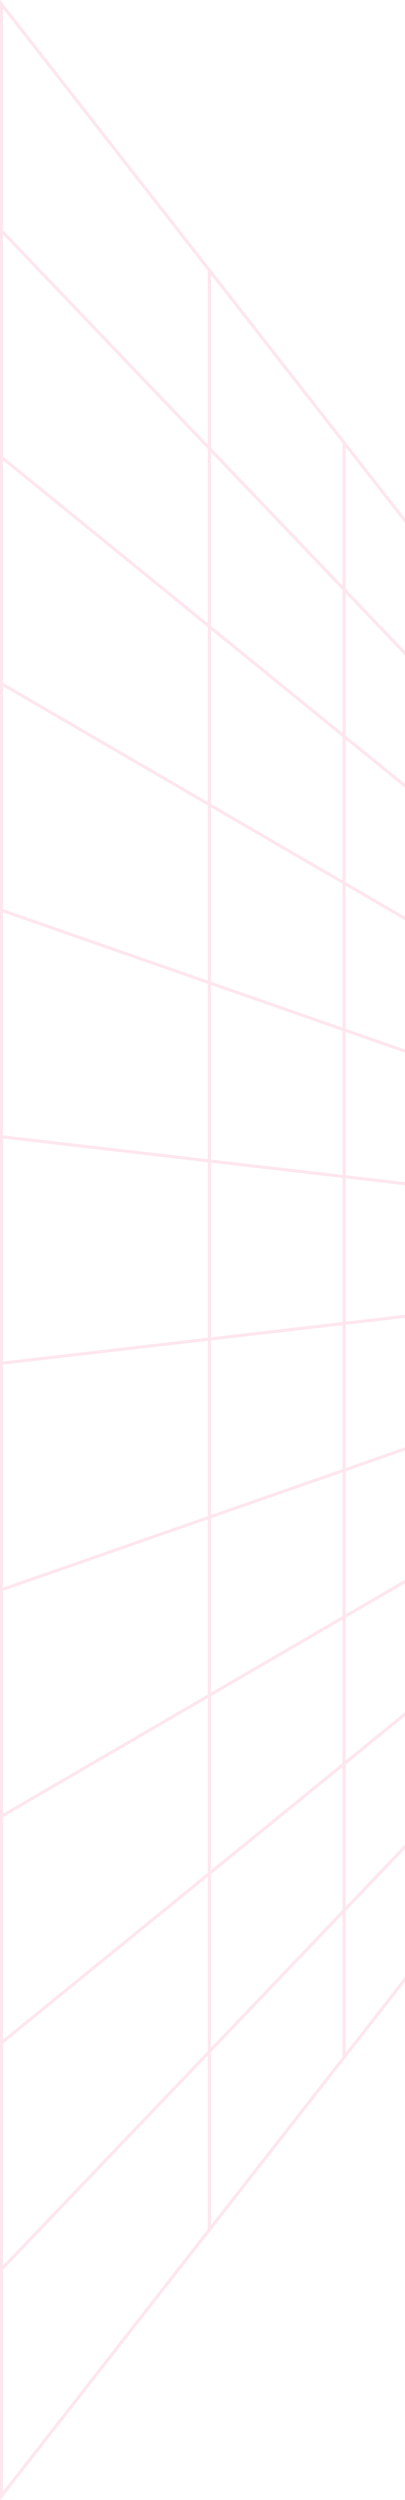 <svg width="130" height="802" viewBox="0 0 130 802" fill="none" xmlns="http://www.w3.org/2000/svg">
<g opacity="0.1" clip-path="url(#clip0_112_72)">
<path d="M234.553 501.197L234.553 300.803L0.447 1.297L0.447 800.703L234.553 501.197Z" stroke="#F50057" stroke-miterlimit="10"/>
<path d="M67.202 715.291L67.202 86.709" stroke="#F50057" stroke-miterlimit="10"/>
<path d="M110.458 659.96L110.458 142.04" stroke="#F50057" stroke-miterlimit="10"/>
<path d="M234.553 319.02L0.447 73.977" stroke="#F50057" stroke-miterlimit="10"/>
<path d="M234.553 337.236L0.447 146.648" stroke="#F50057" stroke-miterlimit="10"/>
<path d="M234.553 355.462L0.447 219.319" stroke="#F50057" stroke-miterlimit="10"/>
<path d="M234.553 373.679L0.447 291.989" stroke="#F50057" stroke-miterlimit="10"/>
<path d="M234.553 391.896L0.447 364.66" stroke="#F50057" stroke-miterlimit="10"/>
<path d="M234.553 410.113L0.447 437.34" stroke="#F50057" stroke-miterlimit="10"/>
<path d="M234.553 428.33L0.447 510.01" stroke="#F50057" stroke-miterlimit="10"/>
<path d="M234.553 446.547L0.447 582.681" stroke="#F50057" stroke-miterlimit="10"/>
<path d="M234.553 464.764L0.447 655.352" stroke="#F50057" stroke-miterlimit="10"/>
<path d="M234.553 482.98L0.447 728.032" stroke="#F50057" stroke-miterlimit="10"/>
</g>
<defs>
<clipPath id="clip0_112_72">
<rect width="802" height="235" fill="white" transform="matrix(4.37114e-08 -1 -1 -4.37114e-08 235 802)"/>
</clipPath>
</defs>
</svg>
